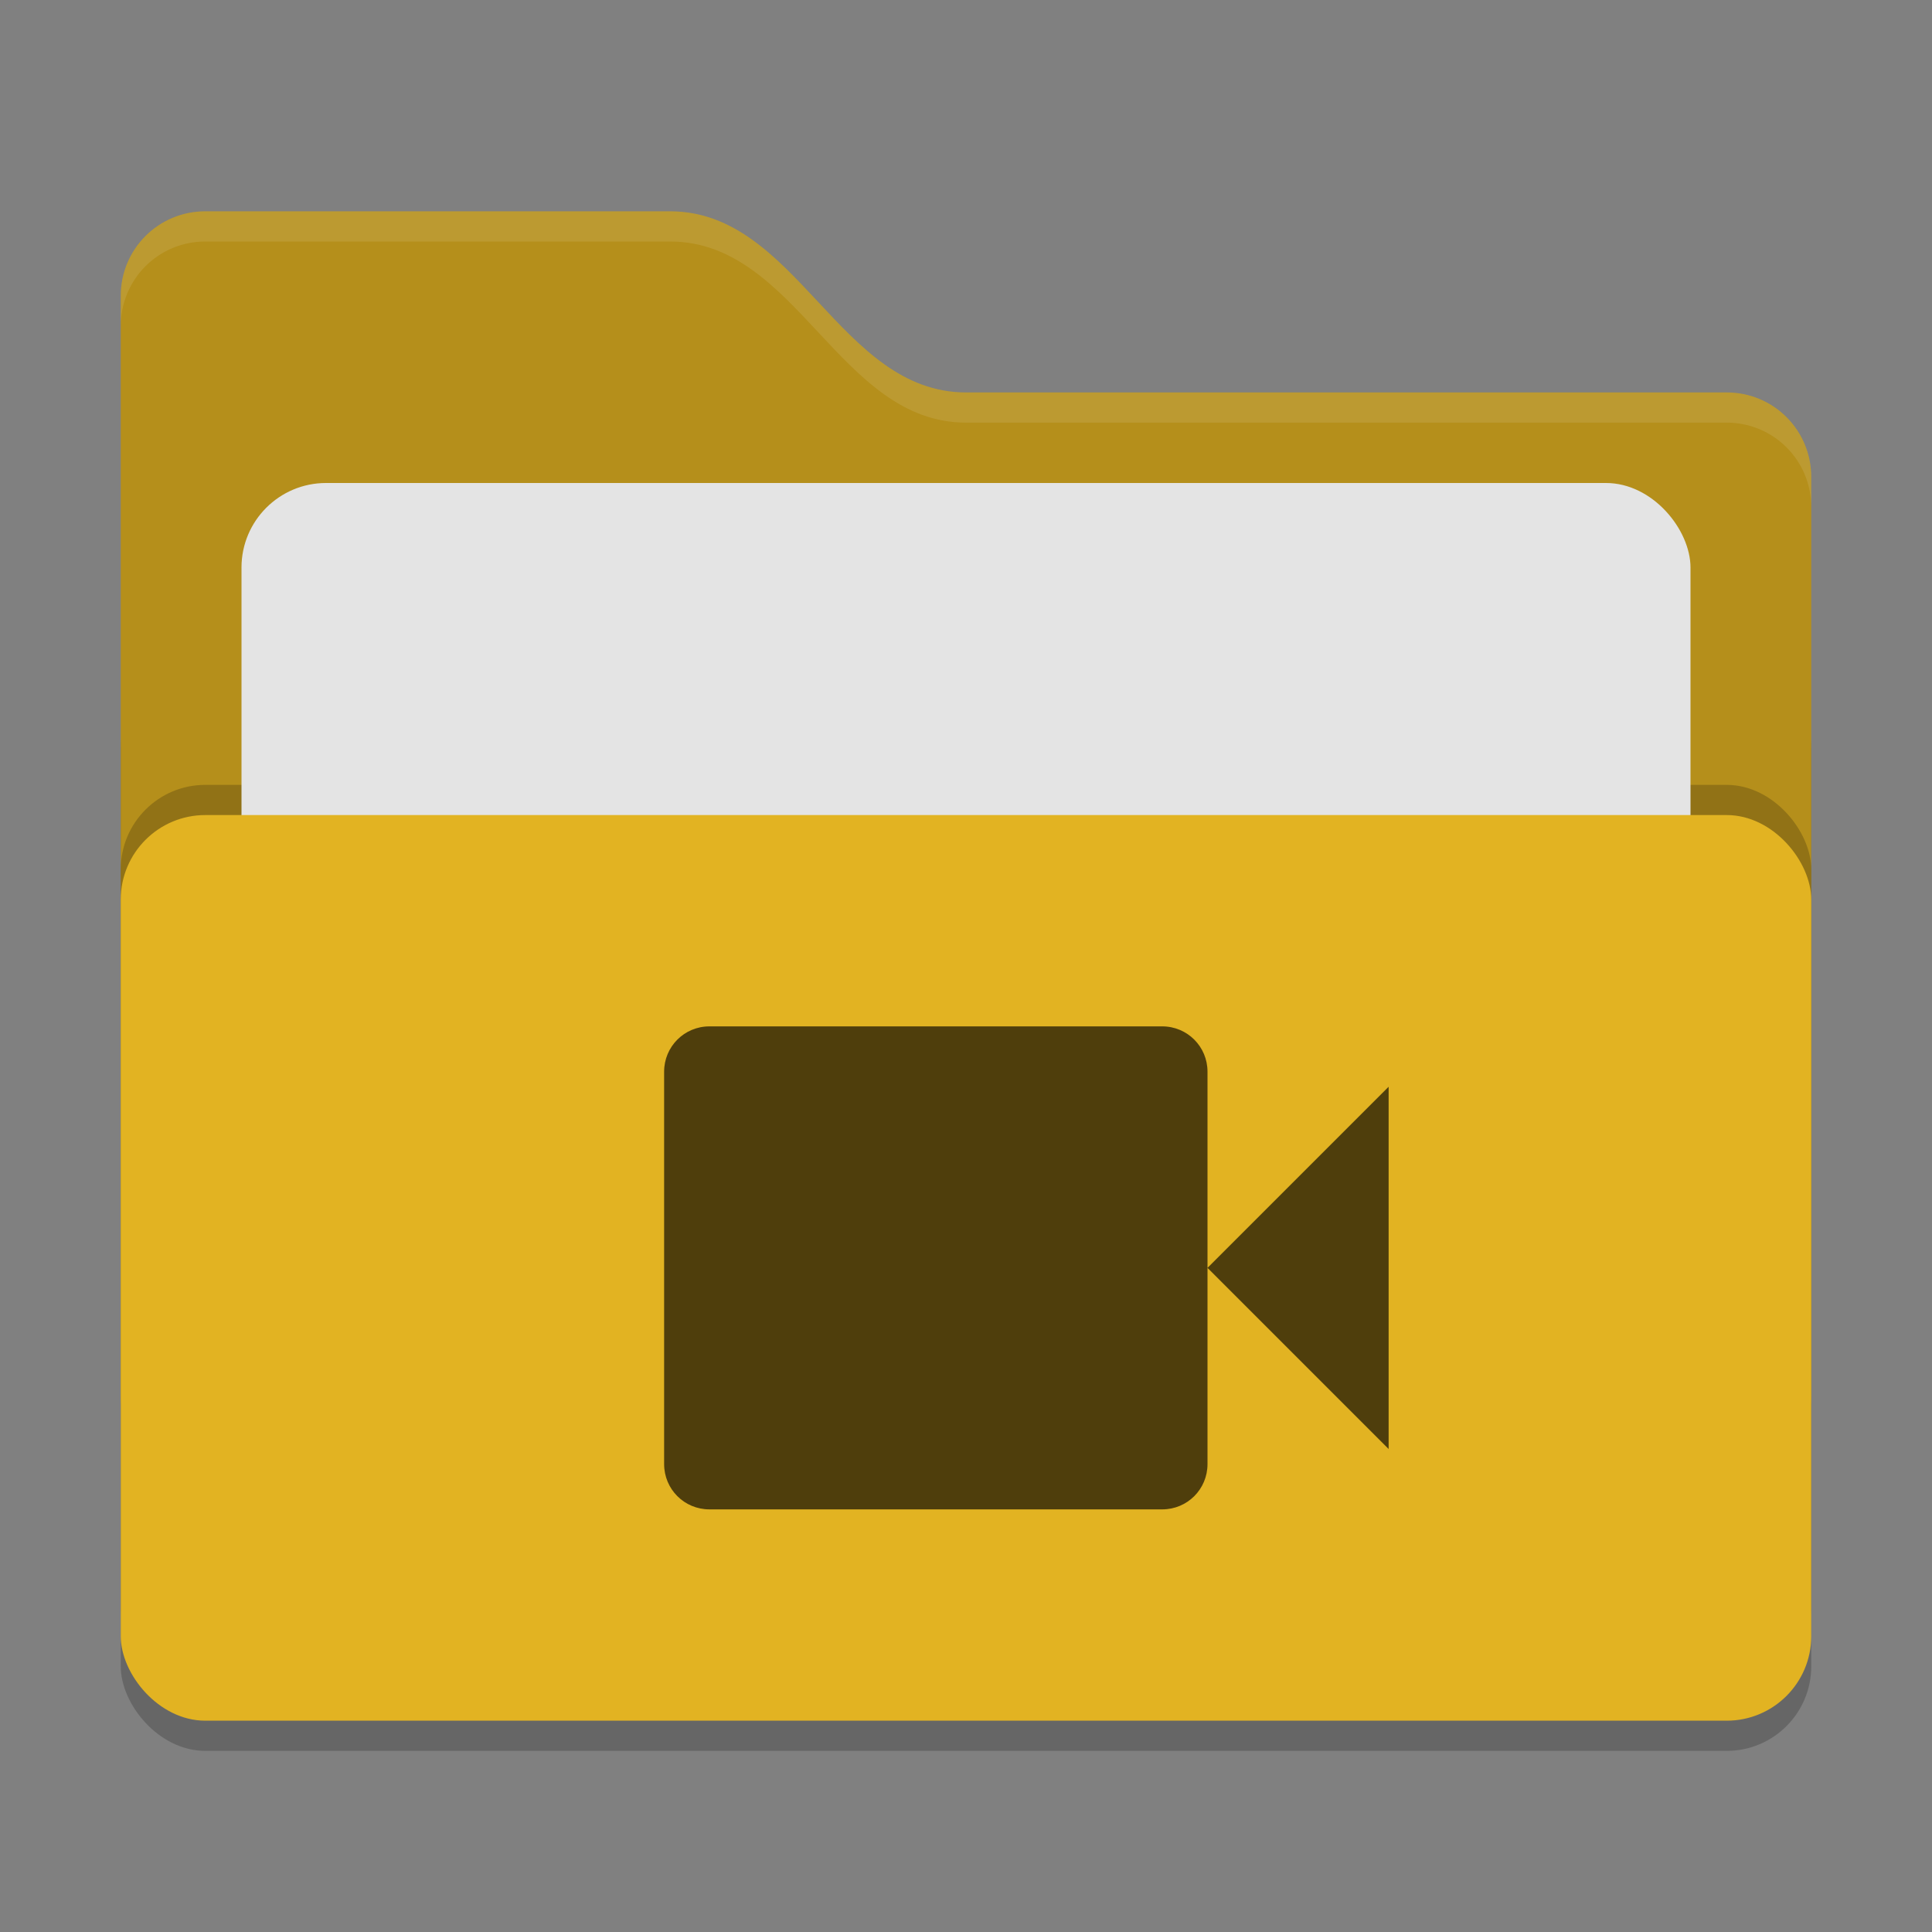 <svg xmlns="http://www.w3.org/2000/svg" width="64" height="64" version="1">
 <rect width="100%" height="100%" fill="#808080" stroke="none"/>
 <rect style="opacity:0.2" width="56" height="36" x="4" y="22" rx="2.8" ry="2.8"/>
 <path style="fill:#b58f1b" d="M 4,46.2 C 4,47.751 5.249,49 6.8,49 H 57.2 C 58.751,49 60,47.751 60,46.2 V 15.8 C 60,14.249 58.751,13 57.2,13 H 32 C 27.8,13 26.4,7 22.2,7 H 6.8 C 5.249,7 4,8.249 4,9.8"/>
 <rect style="opacity:0.2" width="56" height="30" x="4" y="26" rx="2.8" ry="2.8"/>
 <rect style="fill:#e4e4e4" width="48" height="22" x="8" y="16" rx="2.8" ry="2.8"/>
 <rect style="fill:#e2b322" width="56" height="30" x="4" y="27" rx="2.8" ry="2.8"/>
 <path style="opacity:0.1;fill:#ffffff" d="M 6.801,7 C 5.25,7 4,8.25 4,9.801 V 10.801 C 4,9.25 5.25,8 6.801,8 H 22.199 C 26.399,8 27.8,14 32,14 H 57.199 C 58.75,14 60,15.25 60,16.801 V 15.801 C 60,14.25 58.75,13 57.199,13 H 32 C 27.8,13 26.399,7 22.199,7 Z"/>
 <path style="fill:#4f3e0c" d="M 23.5,34 C 22.668,34 22,34.67 22,35.5 V 48.5 C 22,49.332 22.668,50 23.5,50 H 38.5 C 39.332,50 40,49.332 40,48.5 V 42 35.5 C 40,34.67 39.332,34 38.5,34 Z M 40,42 46,48 V 36 Z"/>
</svg>
